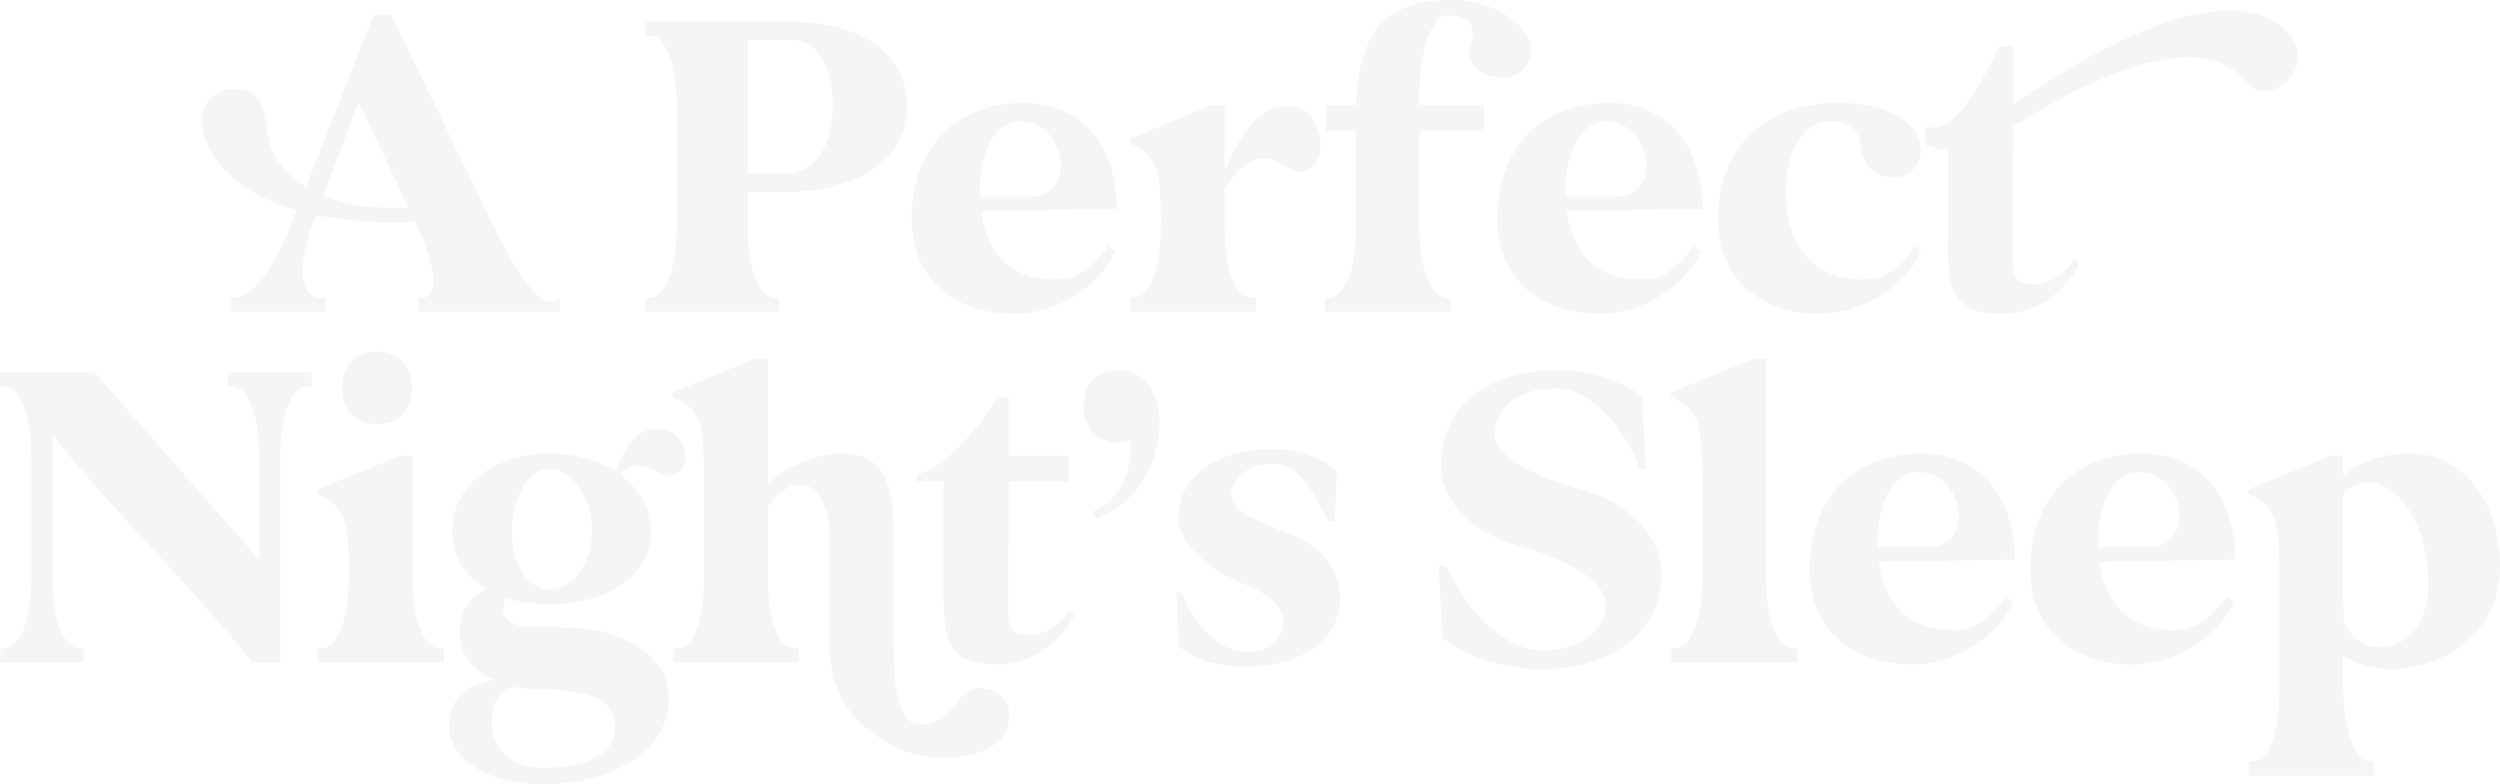 <svg id="Group_319" data-name="Group 319" xmlns="http://www.w3.org/2000/svg" xmlns:xlink="http://www.w3.org/1999/xlink" width="821.697" height="257.759" viewBox="0 0 821.697 257.759">
  <defs>
    <clipPath id="clip-path">
      <rect id="Rectangle_604" data-name="Rectangle 604" width="821.697" height="257.759" fill="#f5f5f5"/>
    </clipPath>
    <filter id="Path_610" x="36.332" y="-25.082" width="177.626" height="157.509" filterUnits="userSpaceOnUse">
      <feOffset input="SourceAlpha"/>
      <feGaussianBlur stdDeviation="10" result="blur"/>
      <feFlood flood-opacity="0.161"/>
      <feComposite operator="in" in2="blur"/>
      <feComposite in="SourceGraphic"/>
    </filter>
    <filter id="Path_611" x="182.103" y="-22.849" width="146.046" height="155.276" filterUnits="userSpaceOnUse">
      <feOffset input="SourceAlpha"/>
      <feGaussianBlur stdDeviation="10" result="blur-2"/>
      <feFlood flood-opacity="0.161"/>
      <feComposite operator="in" in2="blur-2"/>
      <feComposite in="SourceGraphic"/>
    </filter>
    <filter id="Path_612" x="269.643" y="3.799" width="127.439" height="129.374" filterUnits="userSpaceOnUse">
      <feOffset input="SourceAlpha"/>
      <feGaussianBlur stdDeviation="10" result="blur-3"/>
      <feFlood flood-opacity="0.161"/>
      <feComposite operator="in" in2="blur-3"/>
      <feComposite in="SourceGraphic"/>
    </filter>
    <filter id="Path_613" x="341.403" y="4.542" width="122.63" height="127.885" filterUnits="userSpaceOnUse">
      <feOffset input="SourceAlpha"/>
      <feGaussianBlur stdDeviation="10" result="blur-4"/>
      <feFlood flood-opacity="0.161"/>
      <feComposite operator="in" in2="blur-4"/>
      <feComposite in="SourceGraphic"/>
    </filter>
    <filter id="Path_614" x="405.423" y="-30.002" width="127.734" height="162.429" filterUnits="userSpaceOnUse">
      <feOffset input="SourceAlpha"/>
      <feGaussianBlur stdDeviation="10" result="blur-5"/>
      <feFlood flood-opacity="0.161"/>
      <feComposite operator="in" in2="blur-5"/>
      <feComposite in="SourceGraphic"/>
    </filter>
    <filter id="Path_615" x="462.143" y="3.799" width="127.439" height="129.374" filterUnits="userSpaceOnUse">
      <feOffset input="SourceAlpha"/>
      <feGaussianBlur stdDeviation="10" result="blur-6"/>
      <feFlood flood-opacity="0.161"/>
      <feComposite operator="in" in2="blur-6"/>
      <feComposite in="SourceGraphic"/>
    </filter>
    <filter id="Path_616" x="534.649" y="3.799" width="126.844" height="129.372" filterUnits="userSpaceOnUse">
      <feOffset input="SourceAlpha"/>
      <feGaussianBlur stdDeviation="10" result="blur-7"/>
      <feFlood flood-opacity="0.161"/>
      <feComposite operator="in" in2="blur-7"/>
      <feComposite in="SourceGraphic"/>
    </filter>
    <filter id="Path_617" x="602.688" y="-26.571" width="182.678" height="159.742" filterUnits="userSpaceOnUse">
      <feOffset input="SourceAlpha"/>
      <feGaussianBlur stdDeviation="10" result="blur-8"/>
      <feFlood flood-opacity="0.161"/>
      <feComposite operator="in" in2="blur-8"/>
      <feComposite in="SourceGraphic"/>
    </filter>
    <filter id="Path_618" x="-30" y="92.413" width="162.421" height="155.425" filterUnits="userSpaceOnUse">
      <feOffset input="SourceAlpha"/>
      <feGaussianBlur stdDeviation="10" result="blur-9"/>
      <feFlood flood-opacity="0.161"/>
      <feComposite operator="in" in2="blur-9"/>
      <feComposite in="SourceGraphic"/>
    </filter>
    <filter id="Path_619" x="74.363" y="85.563" width="101.537" height="162.126" filterUnits="userSpaceOnUse">
      <feOffset input="SourceAlpha"/>
      <feGaussianBlur stdDeviation="10" result="blur-10"/>
      <feFlood flood-opacity="0.161"/>
      <feComposite operator="in" in2="blur-10"/>
      <feComposite in="SourceGraphic"/>
    </filter>
    <filter id="Path_620" x="117.647" y="110.934" width="137.759" height="176.825" filterUnits="userSpaceOnUse">
      <feOffset input="SourceAlpha"/>
      <feGaussianBlur stdDeviation="10" result="blur-11"/>
      <feFlood flood-opacity="0.161"/>
      <feComposite operator="in" in2="blur-11"/>
      <feComposite in="SourceGraphic"/>
    </filter>
    <filter id="Path_621" x="191.083" y="87.947" width="170.636" height="191.004" filterUnits="userSpaceOnUse">
      <feOffset input="SourceAlpha"/>
      <feGaussianBlur stdDeviation="10" result="blur-12"/>
      <feFlood flood-opacity="0.161"/>
      <feComposite operator="in" in2="blur-12"/>
      <feComposite in="SourceGraphic"/>
    </filter>
    <filter id="Path_622" x="271.477" y="100.451" width="111.659" height="147.982" filterUnits="userSpaceOnUse">
      <feOffset input="SourceAlpha"/>
      <feGaussianBlur stdDeviation="10" result="blur-13"/>
      <feFlood flood-opacity="0.161"/>
      <feComposite operator="in" in2="blur-13"/>
      <feComposite in="SourceGraphic"/>
    </filter>
    <filter id="Path_623" x="326.119" y="91.669" width="85.009" height="108.827" filterUnits="userSpaceOnUse">
      <feOffset input="SourceAlpha"/>
      <feGaussianBlur stdDeviation="10" result="blur-14"/>
      <feFlood flood-opacity="0.161"/>
      <feComposite operator="in" in2="blur-14"/>
      <feComposite in="SourceGraphic"/>
    </filter>
    <filter id="Path_624" x="356.638" y="117.573" width="113.892" height="131.605" filterUnits="userSpaceOnUse">
      <feOffset input="SourceAlpha"/>
      <feGaussianBlur stdDeviation="10" result="blur-15"/>
      <feFlood flood-opacity="0.161"/>
      <feComposite operator="in" in2="blur-15"/>
      <feComposite in="SourceGraphic"/>
    </filter>
    <filter id="Path_625" x="442.839" y="91.667" width="133.243" height="158.255" filterUnits="userSpaceOnUse">
      <feOffset input="SourceAlpha"/>
      <feGaussianBlur stdDeviation="10" result="blur-16"/>
      <feFlood flood-opacity="0.161"/>
      <feComposite operator="in" in2="blur-16"/>
      <feComposite in="SourceGraphic"/>
    </filter>
    <filter id="Path_626" x="519.214" y="87.947" width="101.535" height="159.742" filterUnits="userSpaceOnUse">
      <feOffset input="SourceAlpha"/>
      <feGaussianBlur stdDeviation="10" result="blur-17"/>
      <feFlood flood-opacity="0.161"/>
      <feComposite operator="in" in2="blur-17"/>
      <feComposite in="SourceGraphic"/>
    </filter>
    <filter id="Path_627" x="564.769" y="119.062" width="127.439" height="129.372" filterUnits="userSpaceOnUse">
      <feOffset input="SourceAlpha"/>
      <feGaussianBlur stdDeviation="10" result="blur-18"/>
      <feFlood flood-opacity="0.161"/>
      <feComposite operator="in" in2="blur-18"/>
      <feComposite in="SourceGraphic"/>
    </filter>
    <filter id="Path_628" x="637.274" y="119.062" width="127.439" height="129.372" filterUnits="userSpaceOnUse">
      <feOffset input="SourceAlpha"/>
      <feGaussianBlur stdDeviation="10" result="blur-19"/>
      <feFlood flood-opacity="0.161"/>
      <feComposite operator="in" in2="blur-19"/>
      <feComposite in="SourceGraphic"/>
    </filter>
    <filter id="Path_629" x="709.032" y="119.062" width="142.666" height="165.844" filterUnits="userSpaceOnUse">
      <feOffset input="SourceAlpha"/>
      <feGaussianBlur stdDeviation="10" result="blur-20"/>
      <feFlood flood-opacity="0.161"/>
      <feComposite operator="in" in2="blur-20"/>
      <feComposite in="SourceGraphic"/>
    </filter>
  </defs>
  <g id="Group_318" data-name="Group 318" transform="translate(0 0)" clip-path="url(#clip-path)">
    <g transform="matrix(1, 0, 0, 1, 0, 0)" filter="url(#Path_610)">
      <path id="Path_610-2" data-name="Path 610" d="M37.492,27.985A12.507,12.507,0,0,1,43,26.647c4.169,0,7.742,2.082,8.934,5.953,2.382,8.04,1.339,12.952,5.656,18.312A39.4,39.4,0,0,0,66.372,58.8L88.554,2.381H94.36L128.3,72.348c8.186,16.972,16.079,26.8,19.8,24.117l1.489-1.041a22.455,22.455,0,0,1,.147,2.828V99.89H103.292V95.424l1.636-.149c5.21-.448,4.169-9.38-1.636-22.63l-1.043-2.382a133.926,133.926,0,0,1-32.6-2.082L68.01,72.5c-4.466,13.249-3.423,22.181,2.828,22.778l1.787.149a22.149,22.149,0,0,1,.149,2.828V99.89H41.809V95.424l1.489-.149c5.507-.6,12.652-9.678,17.713-22.927l2.233-5.8C51.338,63.119,40.022,57.014,34.364,45.7c-3.274-6.55-3.572-14.29,3.127-17.715m62.524,37.664L83.641,30.962,72.028,61.778c9.38,4.02,19.5,4.171,27.988,3.871" transform="translate(34.22 2.54)" fill="#f5f5f5"/>
    </g>
    <g transform="matrix(1, 0, 0, 1, 0, 0)" filter="url(#Path_611)">
      <path id="Path_611-2" data-name="Path 611" d="M150.911,3.462c23.076,0,37.815,10.868,37.815,27.689,0,17.269-15.78,28.286-40.643,28.286h-11.76V71.2c0,13.249,3.425,22.33,8.637,22.925l1.487.149A22.194,22.194,0,0,1,146.6,97.1v1.638H102.679V97.1a22.191,22.191,0,0,1,.149-2.828l1.489-.149c5.36-.595,8.635-9.676,8.635-22.925V31c0-13.249-3.274-22.33-8.635-22.927l-1.489-.149a22.151,22.151,0,0,1-.149-2.828V3.462ZM136.323,9.417V53.483h11.76c9.975,0,16.228-8.783,16.228-22.332,0-13.247-5.212-21.733-13.4-21.733Z" transform="translate(109.42 3.69)" fill="#f5f5f5"/>
    </g>
    <g transform="matrix(1, 0, 0, 1, 0, 0)" filter="url(#Path_612)">
      <path id="Path_612-2" data-name="Path 612" d="M181.977,16.362c18.608,0,30.518,13.7,30.518,34.836l-44.66.744c1.934,13.249,9.23,23.671,27.242,22.33,3.871-.3,9.678-3.722,14.59-11.016l2.382,2.084c-7.591,14.739-22.776,20.4-33.2,20.4-20.543,0-33.795-12.208-33.795-31.264,0-23.223,14.292-38.11,36.92-38.11M167.389,47.178h17.267c14.887-.595,11.016-24.712-3.871-24.712-8.335,0-13.7,9.973-13.4,24.712" transform="translate(154.59 17.44)" fill="#f5f5f5"/>
    </g>
    <g transform="matrix(1, 0, 0, 1, 0, 0)" filter="url(#Path_613)">
      <path id="Path_613-2" data-name="Path 613" d="M179.8,82.969a22.155,22.155,0,0,1,.149-2.828l1.341-.149c5.656-.595,8.633-10.421,8.633-23.968,0-18.459-1.339-22.033-8.633-26.053l-1.341-.744a6.757,6.757,0,0,1-.149-1.489l26.945-11.016h4.171V38.457c2.828-6.848,8.781-19.5,17.715-21.138,8.484-1.489,12.355,3.274,13.7,11.165.892,6.251-4.169,11.314-7.445,10.122-3.722-1.341-7.145-4.317-11.316-4.317-3.572,0-7.589,2.233-12.65,9.678v13.1c0,13.251,3.272,22.332,8.633,22.927l1.489.149a22.151,22.151,0,0,1,.149,2.828v1.638H179.8Z" transform="translate(191.61 17.82)" fill="#f5f5f5"/>
    </g>
    <g transform="matrix(1, 0, 0, 1, 0, 0)" filter="url(#Path_614)">
      <path id="Path_614-2" data-name="Path 614" d="M210.788,100.79a22.453,22.453,0,0,1,.147-2.828l1.343-.149c5.356-.595,8.783-9.676,8.783-22.927V43.029h-9.827V34.543h9.827C222.1,10.875,230.139-.292,253.362,0c12.506.151,24.417,7.742,25.16,15.782,0,5.953-3.722,9.676-9.378,9.676-5.955,0-12.355-4.02-10.57-9.676,1.787-5.509,1.489-11.016-7.891-10.719-4.466.149-8.781,11.314-8.781,25.009v4.466h21.287v8.486H241.9V74.886c0,13.251,3.423,22.332,8.781,22.927l1.341.149a22.144,22.144,0,0,1,.149,2.828v1.638H210.788Z" transform="translate(224.64 0)" fill="#f5f5f5"/>
    </g>
    <g transform="matrix(1, 0, 0, 1, 0, 0)" filter="url(#Path_615)">
      <path id="Path_615-2" data-name="Path 615" d="M275.166,16.362c18.608,0,30.519,13.7,30.519,34.836l-44.66.744c1.934,13.249,9.23,23.671,27.242,22.33,3.871-.3,9.678-3.722,14.59-11.016l2.382,2.084c-7.593,14.739-22.776,20.4-33.2,20.4-20.543,0-33.795-12.208-33.795-31.264,0-23.223,14.292-38.11,36.92-38.11M260.578,47.178h17.267c14.888-.595,11.016-24.712-3.871-24.712-8.335,0-13.7,9.973-13.4,24.712" transform="translate(253.9 17.44)" fill="#f5f5f5"/>
    </g>
    <g transform="matrix(1, 0, 0, 1, 0, 0)" filter="url(#Path_616)">
      <path id="Path_616-2" data-name="Path 616" d="M312.8,16.362c15.782,0,26.5,5.807,27.242,15.036,0,5.8-3.72,9.527-9.227,9.527-5.955,0-9.975-4.167-10.57-10.719-.446-4.763-4.169-7.74-9.678-7.74-9.081,0-14.885,9.23-14.885,23.671,0,16.077,8.635,29.773,27.837,28.135,3.574-.3,11.016-3.572,14.29-11.016l2.384,2.084c-7,14.59-23.373,20.395-33.349,20.395-20.395,0-33.5-12.206-33.5-31.262,0-23.223,15.334-38.11,39.451-38.11" transform="translate(291.3 17.44)" fill="#f5f5f5"/>
    </g>
    <g transform="matrix(1, 0, 0, 1, 0, 0)" filter="url(#Path_617)">
      <path id="Path_617-2" data-name="Path 617" d="M306.284,39.77c9.971,2.977,17.862-13.1,24.414-26.35h4.613v19.2C352.132,21.011,383.248,1.66,406.325,1.66a29.077,29.077,0,0,1,14.883,3.722c5.955,3.572,10.122,10.419,6.255,16.672-2.233,3.722-6.106,6.1-9.678,6.1a6.415,6.415,0,0,1-5.21-2.382c-5.212-6.253-12.206-8.635-20.246-8.635-18.459,0-41.686,13.1-57.019,22.628v1.489s-.149,29.327-.149,42.279c0,6.55,1.636,8.186,7.443,8.186,2.681,0,8.188-1.636,12.8-8.335l1.489,1.936c-7.74,13.844-19.5,16.077-24.563,16.077-14.29,0-18.608-4.466-18.457-21.586l.145-32.6a14.243,14.243,0,0,1-7.591-1.489Z" transform="translate(326.4 1.77)" fill="#f5f5f5"/>
    </g>
    <g transform="matrix(1, 0, 0, 1, 0, 0)" filter="url(#Path_618)">
      <path id="Path_618-2" data-name="Path 618" d="M0,59.26H31.116l54.039,61.483V86.8c0-13.249-3.276-22.33-8.635-22.925l-1.489-.149a22.19,22.19,0,0,1-.149-2.828V59.26h27.54V60.9a22.5,22.5,0,0,1-.147,2.828l-1.489.149c-5.36.595-8.637,9.676-8.637,22.925v67.885H82.921c-20.395-25.9-45.257-48.978-65.652-74.881V127c0,13.249,3.425,22.33,8.783,22.925l1.341.149a22.191,22.191,0,0,1,.149,2.828v1.638H.149V150.07l1.489-.149c5.21-.595,8.635-9.676,8.635-22.925V86.8c0-13.249-3.425-22.33-8.635-22.925L.149,63.726A22.191,22.191,0,0,1,0,60.9Z" transform="translate(0 63.15)" fill="#f5f5f5"/>
    </g>
    <g transform="matrix(1, 0, 0, 1, 0, 0)" filter="url(#Path_619)">
      <path id="Path_619-2" data-name="Path 619" d="M50.522,156.432a21.89,21.89,0,0,1,.151-2.828l1.339-.151c5.658-.595,8.783-10.417,8.783-23.817,0-18.61-1.489-22.181-8.783-26.2l-1.339-.746a8.58,8.58,0,0,1-.151-1.487l27.1-11.016h4.169V130.53c0,13.249,3.423,22.328,8.635,22.923l1.489.151a22.192,22.192,0,0,1,.149,2.828v1.638H50.522Zm8.04-88.577c0-7.294,4.466-11.911,11.613-11.911,7,0,11.463,4.617,11.463,11.911S77.171,79.766,70.175,79.766c-7.147,0-11.613-4.617-11.613-11.911" transform="translate(53.84 59.62)" fill="#f5f5f5"/>
    </g>
    <g transform="matrix(1, 0, 0, 1, 0, 0)" filter="url(#Path_620)">
      <path id="Path_620-2" data-name="Path 620" d="M86.1,150.788c-7-3.127-11.163-8.635-11.163-15.482,0-7.445,3.423-11.762,8.783-14.441-7.147-4.167-11.316-10.717-11.316-18.905,0-14.739,13.4-25.606,32.157-25.606,8.188,0,15.78,2.084,21.438,5.807,2.382-5.658,5.953-12.8,11.611-13.7,7.145-1.19,10.122,2.233,11.463,7.891,1.041,4.615-3.274,8.04-6.253,7.145-3.276-1.041-5.955-3.125-9.081-3.125-1.936,0-3.869.744-6.253,2.828,6.4,4.615,10.421,11.165,10.421,18.759,0,14.588-14.887,23.968-33.346,23.968a46.346,46.346,0,0,1-14.144-2.084,6.161,6.161,0,0,0-1.19,4.018c0,3.127,3.423,5.212,8.635,5.509,0,0,13.993.149,15.926.3,16.377,1.192,29.031,9.824,29.777,21.287,1.339,20.545-20.992,30.669-43.47,30.072-12.208-.3-27.839-5.955-28.583-18.162-.595-9.678,5.509-14.59,14.588-16.077m15.633,28.88c16.077,0,25.753-5.21,23.966-15.631-1.19-7.145-8.484-9.23-19.056-9.973-5.8-.448-9.527,0-14.14-1.043-4.319.892-7,4.317-7,12.06,0,6.994,5.36,14.588,16.228,14.588m-9.678-77.709c0,11.463,5.656,19.056,12.506,19.056s13.844-7.593,13.844-19.056c0-11.611-7-20.543-13.844-20.543s-12.506,8.932-12.506,20.543" transform="translate(76.17 72.71)" fill="#f5f5f5"/>
    </g>
    <g transform="matrix(1, 0, 0, 1, 0, 0)" filter="url(#Path_621)">
      <path id="Path_621-2" data-name="Path 621" d="M158.536,113.37c0-7.145-3.722-15.034-9.678-15.034-2.977,0-6.548,2.082-10.568,7.443V129.3c0,13.249,3.274,22.328,8.635,22.925l1.339.149h.3l-.149,4.466H107.326v-4.466l1.489-.149c5.358-.6,8.484-9.676,8.484-22.925V96.4c0-18.457-1.339-22.328-8.635-26.05l-1.487-.744a6.691,6.691,0,0,1-.151-1.489L133.973,57.1h4.317V98.335c5.955-5.955,15.631-10.124,25.158-10.124,11.76,0,16.077,8.932,16.077,22.925V138.23c0,12.654.3,16.377.3,17.866,0,5.061.444,18.608,6.55,20.692,7.443,2.53,12.355-5.061,15.927-8.932a8.105,8.105,0,0,1,6.106-2.533c4.167,0,8.484,2.681,9.081,7,1.19,7.889-3.871,12.654-11.465,14.59a43.586,43.586,0,0,1-9.973,1.19c-6.848,0-13.7-1.636-18.905-5.061-4.171-2.679-18.61-10.124-18.61-32.752Z" transform="translate(114.06 60.85)" fill="#f5f5f5"/>
    </g>
    <g transform="matrix(1, 0, 0, 1, 0, 0)" filter="url(#Path_622)">
      <path id="Path_622-2" data-name="Path 622" d="M145.945,90.99V88.609c7.147-1.489,17.715-11.463,26.647-25.458h3.425V82.507h19.8V90.99h-19.8s-.149,29.327-.149,42.279c0,6.55,1.636,8.188,7.443,8.188,2.681,0,8.188-1.638,12.8-8.335l1.489,1.933c-7.74,13.844-19.5,16.077-24.565,16.077-14.29,0-18.457-4.466-18.457-21.586V90.99Z" transform="translate(155.53 67.3)" fill="#f5f5f5"/>
    </g>
    <g transform="matrix(1, 0, 0, 1, 0, 0)" filter="url(#Path_623)">
      <path id="Path_623-2" data-name="Path 623" d="M183.562,82.719c-6.55,0-11.165-5.063-11.165-12.06,0-7.145,4.466-11.76,11.463-11.76,8.932,0,13.547,8.484,13.547,16.672,0,14.739-8.038,27.244-20.843,32.155l-.89-2.528c7.589-2.828,13.1-12.06,12.206-23.223a15.579,15.579,0,0,1-4.317.744" transform="translate(183.72 62.77)" fill="#f5f5f5"/>
    </g>
    <g transform="matrix(1, 0, 0, 1, 0, 0)" filter="url(#Path_624)">
      <path id="Path_624-2" data-name="Path 624" d="M187.171,118.48c.448,0,.894.149,1.787.149,2.979,8.188,10.868,19.5,21.735,19.5,7.145,0,11.76-4.022,11.76-10.273,0-4.171-4.912-8.783-12.506-11.76-13.4-5.212-22.179-14.443-22.179-22.183,0-12.8,11.909-22.477,31.262-22.477,6.1,0,16.226,2.233,20.841,7.443l-.595,16.375h-2.233c-3.869-7.591-8.635-18.461-17.418-18.907s-14.29,4.912-14.439,10.124c-.151,5.061,8.038,8.486,20.692,13.547,9.378,3.722,15.185,11.909,15.185,19.948,0,14.142-12.357,23.076-31.859,23.076-8.188,0-16.375-2.679-21.289-6.7Z" transform="translate(199.47 76.13)" fill="#f5f5f5"/>
    </g>
    <g transform="matrix(1, 0, 0, 1, 0, 0)" filter="url(#Path_625)">
      <path id="Path_625-2" data-name="Path 625" d="M230.985,123.061c1.043,1.638,2.382,4.02,3.276,5.658,7,12.952,18.608,22.33,28.732,22.33,12.8,0,20.841-6.848,20.841-15.185,0-6.994-11.016-14.439-28.434-19.2-15.482-4.166-25.753-14.588-25.753-26.5,0-19.054,15.036-31.262,38.7-31.262,9.827,0,20.992,3.425,27.393,8.635l1.339,23.819H294.85c-3.127-10.866-15.034-26.647-27.689-26.5-12.059.151-19.8,6.1-19.8,15.633,0,5.951,11.016,12.8,27.988,17.416,16.226,4.466,26.794,15.334,26.794,28.135,0,18.015-15.334,31.115-39.151,31.115-13.7,0-26.5-4.912-32.751-10.273L228.9,123.061Z" transform="translate(243.94 62.77)" fill="#f5f5f5"/>
    </g>
    <g transform="matrix(1, 0, 0, 1, 0, 0)" filter="url(#Path_626)">
      <path id="Path_626-2" data-name="Path 626" d="M292.968,57.1h4.171v72.2c0,13.249,3.423,22.33,8.633,22.925l1.489.149a22.188,22.188,0,0,1,.149,2.828v1.638H265.874V155.2a22.179,22.179,0,0,1,.149-2.828l1.339-.149c5.36-.595,8.783-9.676,8.783-22.925V96.549c0-18.608-1.487-22.181-8.783-26.2l-1.339-.744a8.731,8.731,0,0,1-.149-1.489Z" transform="translate(283.34 60.85)" fill="#f5f5f5"/>
    </g>
    <g transform="matrix(1, 0, 0, 1, 0, 0)" filter="url(#Path_627)">
      <path id="Path_627-2" data-name="Path 627" d="M324.847,72.161c18.608,0,30.518,13.7,30.518,34.834l-44.66.746c1.934,13.249,9.229,23.671,27.242,22.33,3.871-.3,9.678-3.722,14.59-11.016l2.382,2.084c-7.593,14.739-22.776,20.395-33.2,20.395-20.543,0-33.795-12.206-33.795-31.262,0-23.225,14.293-38.11,36.92-38.11m-14.588,30.816h17.267c14.887-.6,11.016-24.714-3.871-24.714-8.335,0-13.7,9.975-13.4,24.714" transform="translate(306.84 76.9)" fill="#f5f5f5"/>
    </g>
    <g transform="matrix(1, 0, 0, 1, 0, 0)" filter="url(#Path_628)">
      <path id="Path_628-2" data-name="Path 628" d="M359.947,72.161c18.608,0,30.519,13.7,30.519,34.834l-44.66.746c1.933,13.249,9.23,23.671,27.242,22.33,3.871-.3,9.678-3.722,14.59-11.016l2.382,2.084c-7.593,14.739-22.776,20.395-33.2,20.395-20.543,0-33.795-12.206-33.795-31.262,0-23.225,14.293-38.11,36.92-38.11m-14.588,30.816h17.267c14.887-.6,11.016-24.714-3.871-24.714-8.335,0-13.7,9.975-13.4,24.714" transform="translate(344.25 76.9)" fill="#f5f5f5"/>
    </g>
    <g transform="matrix(1, 0, 0, 1, 0, 0)" filter="url(#Path_629)">
      <path id="Path_629-2" data-name="Path 629" d="M357.765,176.367a21.887,21.887,0,0,1,.151-2.828l1.339-.147c5.36-.6,8.635-9.678,8.635-22.927V112.2c0-18.459-1.341-22.033-8.635-26.05l-1.339-.744a6.69,6.69,0,0,1-.151-1.489L384.71,72.9h4.171V79.75c3.125-4.018,11.909-7.589,22.33-7.589,16.821,0,30.07,16.077,29.178,39-.892,21.14-19.651,31.857-35.728,31.857-5.955,0-11.611-1.487-15.78-4.615v9.678c0,13.249,3.274,24.71,8.635,25.309l1.487.147a21.887,21.887,0,0,1,.151,2.828v1.638H357.765Zm31.116-90.81V119.35a17.355,17.355,0,0,0,.147,2.83v5.061c2.086,5.063,6.552,8.337,10.721,8.486,10.422.3,17.121-7.443,17.121-20.843,0-19.2-10.126-35.282-22.033-32.9a9.515,9.515,0,0,0-5.955,3.572" transform="translate(381.27 76.9)" fill="#f5f5f5"/>
    </g>
  </g>
</svg>
